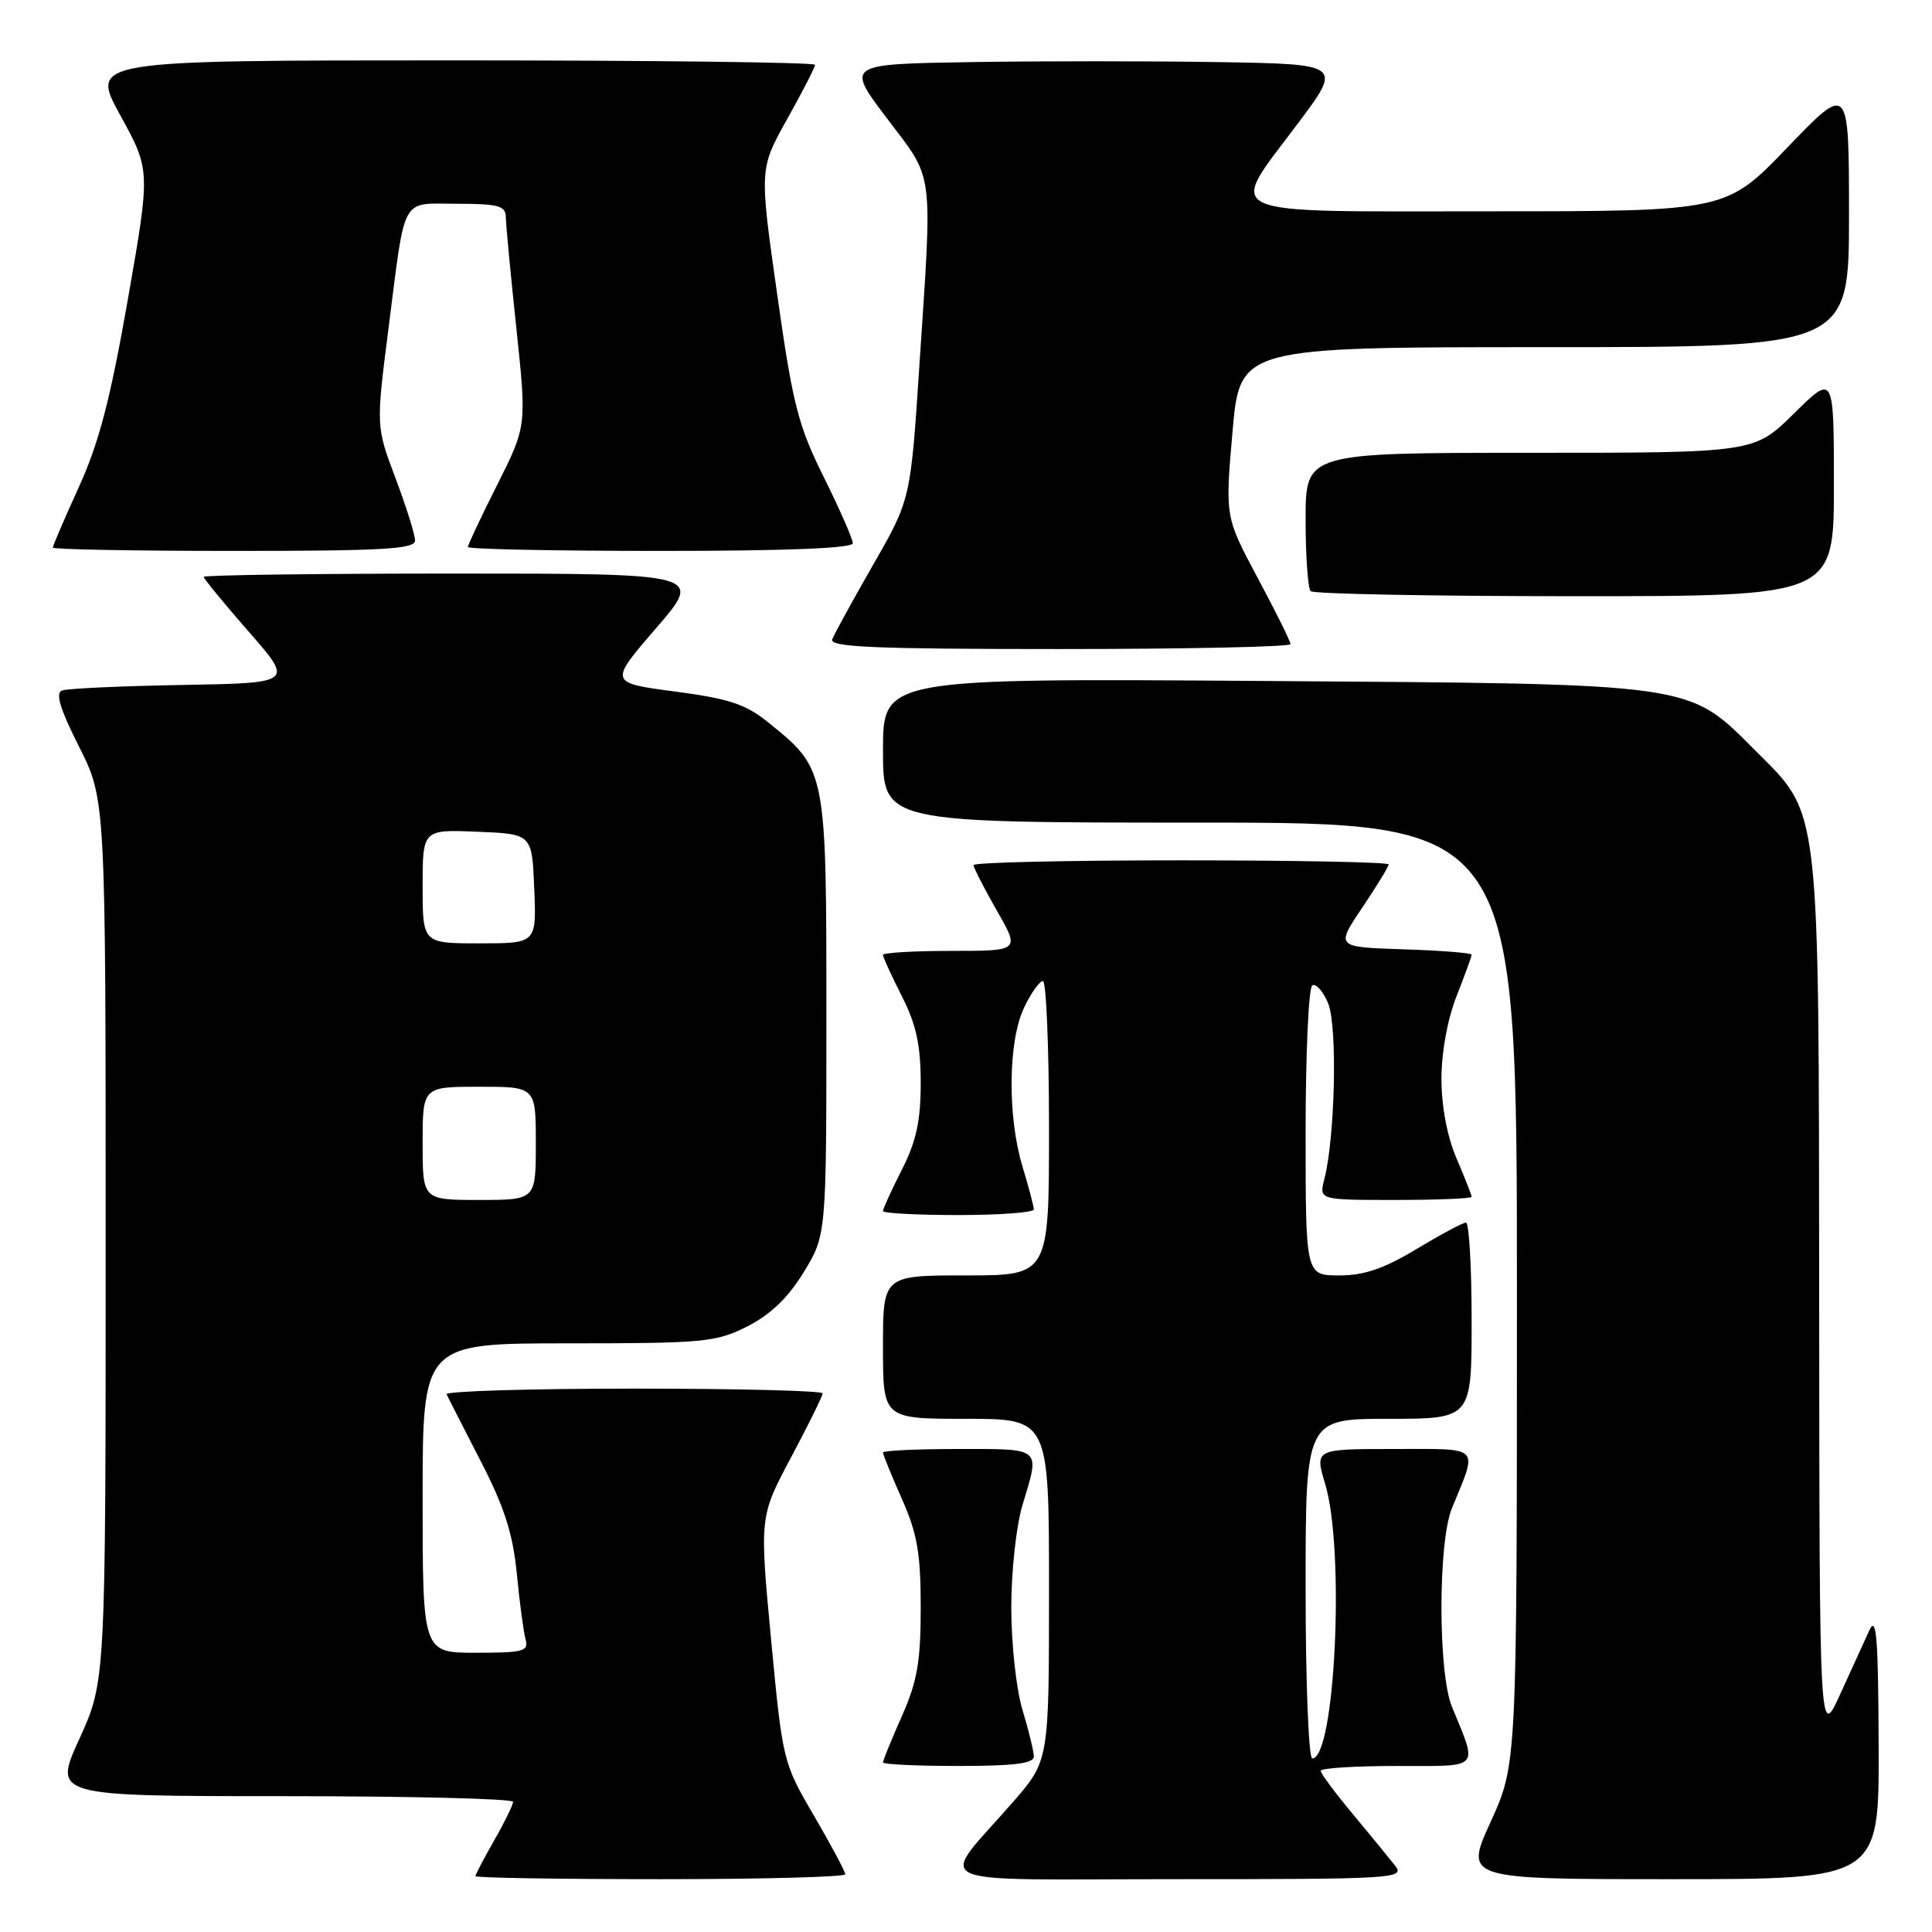 <?xml version="1.0" encoding="UTF-8" standalone="no"?>
<!DOCTYPE svg PUBLIC "-//W3C//DTD SVG 1.1//EN" "http://www.w3.org/Graphics/SVG/1.1/DTD/svg11.dtd" >
<svg xmlns="http://www.w3.org/2000/svg" xmlns:xlink="http://www.w3.org/1999/xlink" version="1.1" viewBox="0 0 256 256">
 <g >
 <path fill="currentColor"
d=" M 112.00 248.35 C 112.00 247.99 110.14 244.51 107.86 240.60 C 103.75 233.57 103.70 233.35 102.17 217.23 C 100.64 200.96 100.64 200.96 104.82 193.11 C 107.12 188.79 109.00 184.98 109.00 184.63 C 109.00 184.28 97.71 184.00 83.92 184.00 C 70.12 184.00 58.99 184.34 59.18 184.75 C 59.36 185.16 61.38 189.11 63.65 193.52 C 66.83 199.68 67.95 203.16 68.48 208.52 C 68.85 212.36 69.38 216.29 69.65 217.25 C 70.08 218.80 69.32 219.00 63.07 219.00 C 56.00 219.00 56.00 219.00 56.00 198.50 C 56.00 178.00 56.00 178.00 75.29 178.00 C 93.31 178.00 94.87 177.85 99.03 175.75 C 102.09 174.20 104.42 171.97 106.49 168.58 C 109.50 163.66 109.50 163.66 109.50 134.58 C 109.50 101.95 109.50 101.94 101.83 95.75 C 98.81 93.30 96.63 92.58 89.43 91.63 C 80.69 90.47 80.69 90.47 86.94 83.23 C 93.18 76.00 93.18 76.00 60.09 76.00 C 41.89 76.00 27.00 76.20 27.00 76.44 C 27.00 76.69 29.68 79.95 32.95 83.69 C 38.91 90.50 38.91 90.50 24.20 90.76 C 16.12 90.90 8.93 91.23 8.23 91.49 C 7.31 91.82 7.94 93.91 10.48 98.95 C 14.00 105.95 14.00 105.95 14.00 164.35 C 14.00 222.75 14.00 222.75 10.53 230.38 C 7.05 238.00 7.05 238.00 37.53 238.00 C 54.29 238.00 67.99 238.34 67.99 238.75 C 67.98 239.16 66.86 241.46 65.49 243.85 C 64.12 246.25 63.00 248.38 63.00 248.60 C 63.00 248.82 74.03 249.00 87.50 249.00 C 100.97 249.00 112.00 248.71 112.00 248.35 Z  M 184.89 247.25 C 184.14 246.29 181.61 243.20 179.27 240.39 C 176.92 237.58 175.00 235.00 175.00 234.64 C 175.00 234.29 179.53 234.00 185.07 234.00 C 196.36 234.00 195.83 234.57 192.38 226.13 C 190.54 221.63 190.54 204.37 192.38 199.87 C 195.84 191.41 196.42 192.00 184.67 192.00 C 174.20 192.00 174.20 192.00 175.60 196.66 C 178.22 205.39 176.92 233.00 173.88 233.00 C 173.40 233.00 173.00 222.88 173.00 210.50 C 173.00 188.00 173.00 188.00 184.00 188.00 C 195.00 188.00 195.00 188.00 195.00 175.00 C 195.00 167.85 194.66 162.00 194.25 162.00 C 193.84 162.00 190.89 163.58 187.70 165.50 C 183.38 168.11 180.76 169.00 177.45 169.00 C 173.00 169.00 173.00 169.00 173.00 150.06 C 173.00 139.64 173.40 130.87 173.88 130.57 C 174.37 130.27 175.32 131.35 175.99 132.96 C 177.23 135.97 176.91 150.71 175.48 156.25 C 174.77 159.00 174.77 159.00 184.88 159.00 C 190.45 159.00 195.00 158.81 195.00 158.58 C 195.00 158.35 194.10 156.07 193.00 153.50 C 191.76 150.60 191.00 146.61 191.00 142.95 C 191.00 139.43 191.80 135.04 193.00 132.00 C 194.10 129.21 195.00 126.73 195.00 126.50 C 195.00 126.27 190.94 125.95 185.99 125.79 C 176.98 125.50 176.98 125.50 180.49 120.29 C 182.42 117.42 184.00 114.84 184.00 114.54 C 184.00 114.24 171.62 114.00 156.50 114.00 C 141.38 114.00 129.00 114.28 129.00 114.63 C 129.00 114.97 130.38 117.67 132.07 120.63 C 135.15 126.00 135.15 126.00 126.07 126.00 C 121.08 126.00 117.00 126.24 117.00 126.53 C 117.00 126.83 118.12 129.29 119.50 132.00 C 121.41 135.77 122.00 138.48 122.00 143.50 C 122.00 148.52 121.41 151.23 119.50 155.00 C 118.12 157.71 117.00 160.17 117.00 160.47 C 117.00 160.76 121.50 161.00 127.00 161.00 C 132.50 161.00 137.00 160.66 136.99 160.25 C 136.98 159.84 136.31 157.29 135.49 154.59 C 133.48 147.96 133.57 137.97 135.69 133.53 C 136.61 131.59 137.74 130.00 138.19 130.00 C 138.63 130.00 139.00 138.78 139.00 149.50 C 139.00 169.00 139.00 169.00 128.00 169.00 C 117.00 169.00 117.00 169.00 117.00 178.50 C 117.00 188.00 117.00 188.00 128.00 188.00 C 139.00 188.00 139.00 188.00 139.00 210.64 C 139.00 233.28 139.00 233.28 134.25 238.75 C 124.26 250.23 121.66 249.00 156.04 249.00 C 184.66 249.00 186.17 248.91 184.89 247.25 Z  M 248.93 231.25 C 248.88 217.03 248.64 214.00 247.71 216.00 C 247.08 217.38 245.33 221.20 243.83 224.50 C 241.09 230.50 241.09 230.50 241.05 172.43 C 240.99 105.75 241.27 108.14 232.57 99.43 C 223.56 90.43 225.00 90.63 167.25 90.23 C 117.00 89.88 117.00 89.88 117.00 99.44 C 117.00 109.00 117.00 109.00 159.00 109.00 C 201.00 109.00 201.00 109.00 201.00 171.38 C 201.00 233.75 201.00 233.75 197.53 241.38 C 194.05 249.00 194.05 249.00 221.53 249.00 C 249.00 249.00 249.00 249.00 248.93 231.25 Z  M 136.99 232.75 C 136.98 232.06 136.31 229.29 135.49 226.59 C 134.66 223.86 134.00 217.83 134.00 213.00 C 134.00 208.17 134.66 202.14 135.49 199.41 C 137.82 191.71 138.15 192.00 127.00 192.00 C 121.50 192.00 117.00 192.21 117.00 192.47 C 117.00 192.73 118.12 195.49 119.50 198.60 C 121.55 203.22 122.00 205.84 122.00 213.00 C 122.00 220.16 121.55 222.78 119.50 227.40 C 118.12 230.51 117.00 233.27 117.00 233.53 C 117.00 233.79 121.50 234.00 127.00 234.00 C 134.34 234.00 137.00 233.67 136.99 232.75 Z  M 171.00 85.35 C 171.00 84.99 169.05 81.06 166.66 76.60 C 162.33 68.50 162.33 68.50 163.31 57.25 C 164.29 46.00 164.29 46.00 204.64 46.00 C 245.00 46.00 245.00 46.00 245.00 28.52 C 245.00 11.05 245.00 11.05 236.86 19.52 C 228.72 28.00 228.72 28.00 197.36 28.00 C 160.69 28.00 162.61 28.87 171.93 16.42 C 177.87 8.50 177.87 8.50 161.43 8.23 C 152.40 8.08 137.60 8.08 128.55 8.23 C 112.09 8.50 112.09 8.50 117.55 15.71 C 123.83 24.01 123.57 22.02 121.83 48.34 C 120.66 66.18 120.66 66.18 115.72 74.79 C 113.00 79.53 110.56 83.99 110.28 84.70 C 109.88 85.75 115.71 86.00 140.39 86.00 C 157.23 86.00 171.00 85.71 171.00 85.35 Z  M 243.00 64.28 C 243.00 49.57 243.00 49.57 237.72 54.78 C 232.44 60.00 232.44 60.00 202.72 60.00 C 173.00 60.00 173.00 60.00 173.00 68.83 C 173.00 73.69 173.30 77.97 173.67 78.33 C 174.03 78.70 189.78 79.00 208.67 79.00 C 243.00 79.00 243.00 79.00 243.00 64.28 Z  M 55.00 71.62 C 55.00 70.86 53.83 67.15 52.41 63.37 C 49.82 56.50 49.82 56.50 51.48 43.50 C 53.77 25.60 53.00 27.00 60.57 27.00 C 66.02 27.00 67.00 27.27 67.02 28.75 C 67.03 29.71 67.66 36.34 68.42 43.48 C 69.79 56.46 69.79 56.46 65.90 64.21 C 63.75 68.47 62.00 72.19 62.00 72.48 C 62.00 72.77 73.47 73.00 87.50 73.00 C 104.20 73.00 113.00 72.65 113.00 71.98 C 113.00 71.42 111.27 67.48 109.16 63.23 C 105.75 56.37 105.05 53.63 102.97 38.93 C 100.62 22.37 100.62 22.37 104.31 15.77 C 106.34 12.14 108.00 8.91 108.00 8.59 C 108.00 8.26 86.39 8.00 59.97 8.00 C 11.95 8.00 11.95 8.00 15.94 15.28 C 19.94 22.56 19.94 22.56 16.93 39.74 C 14.63 52.87 13.11 58.70 10.46 64.51 C 8.56 68.69 7.00 72.31 7.00 72.56 C 7.00 72.80 17.80 73.00 31.00 73.00 C 50.75 73.00 55.00 72.76 55.00 71.62 Z  M 56.00 151.50 C 56.00 144.00 56.00 144.00 63.50 144.00 C 71.00 144.00 71.00 144.00 71.00 151.50 C 71.00 159.00 71.00 159.00 63.50 159.00 C 56.00 159.00 56.00 159.00 56.00 151.50 Z  M 56.00 117.46 C 56.00 109.91 56.00 109.91 63.25 110.21 C 70.50 110.50 70.50 110.50 70.79 117.75 C 71.09 125.00 71.09 125.00 63.54 125.00 C 56.00 125.00 56.00 125.00 56.00 117.46 Z "/>
</g>
</svg>